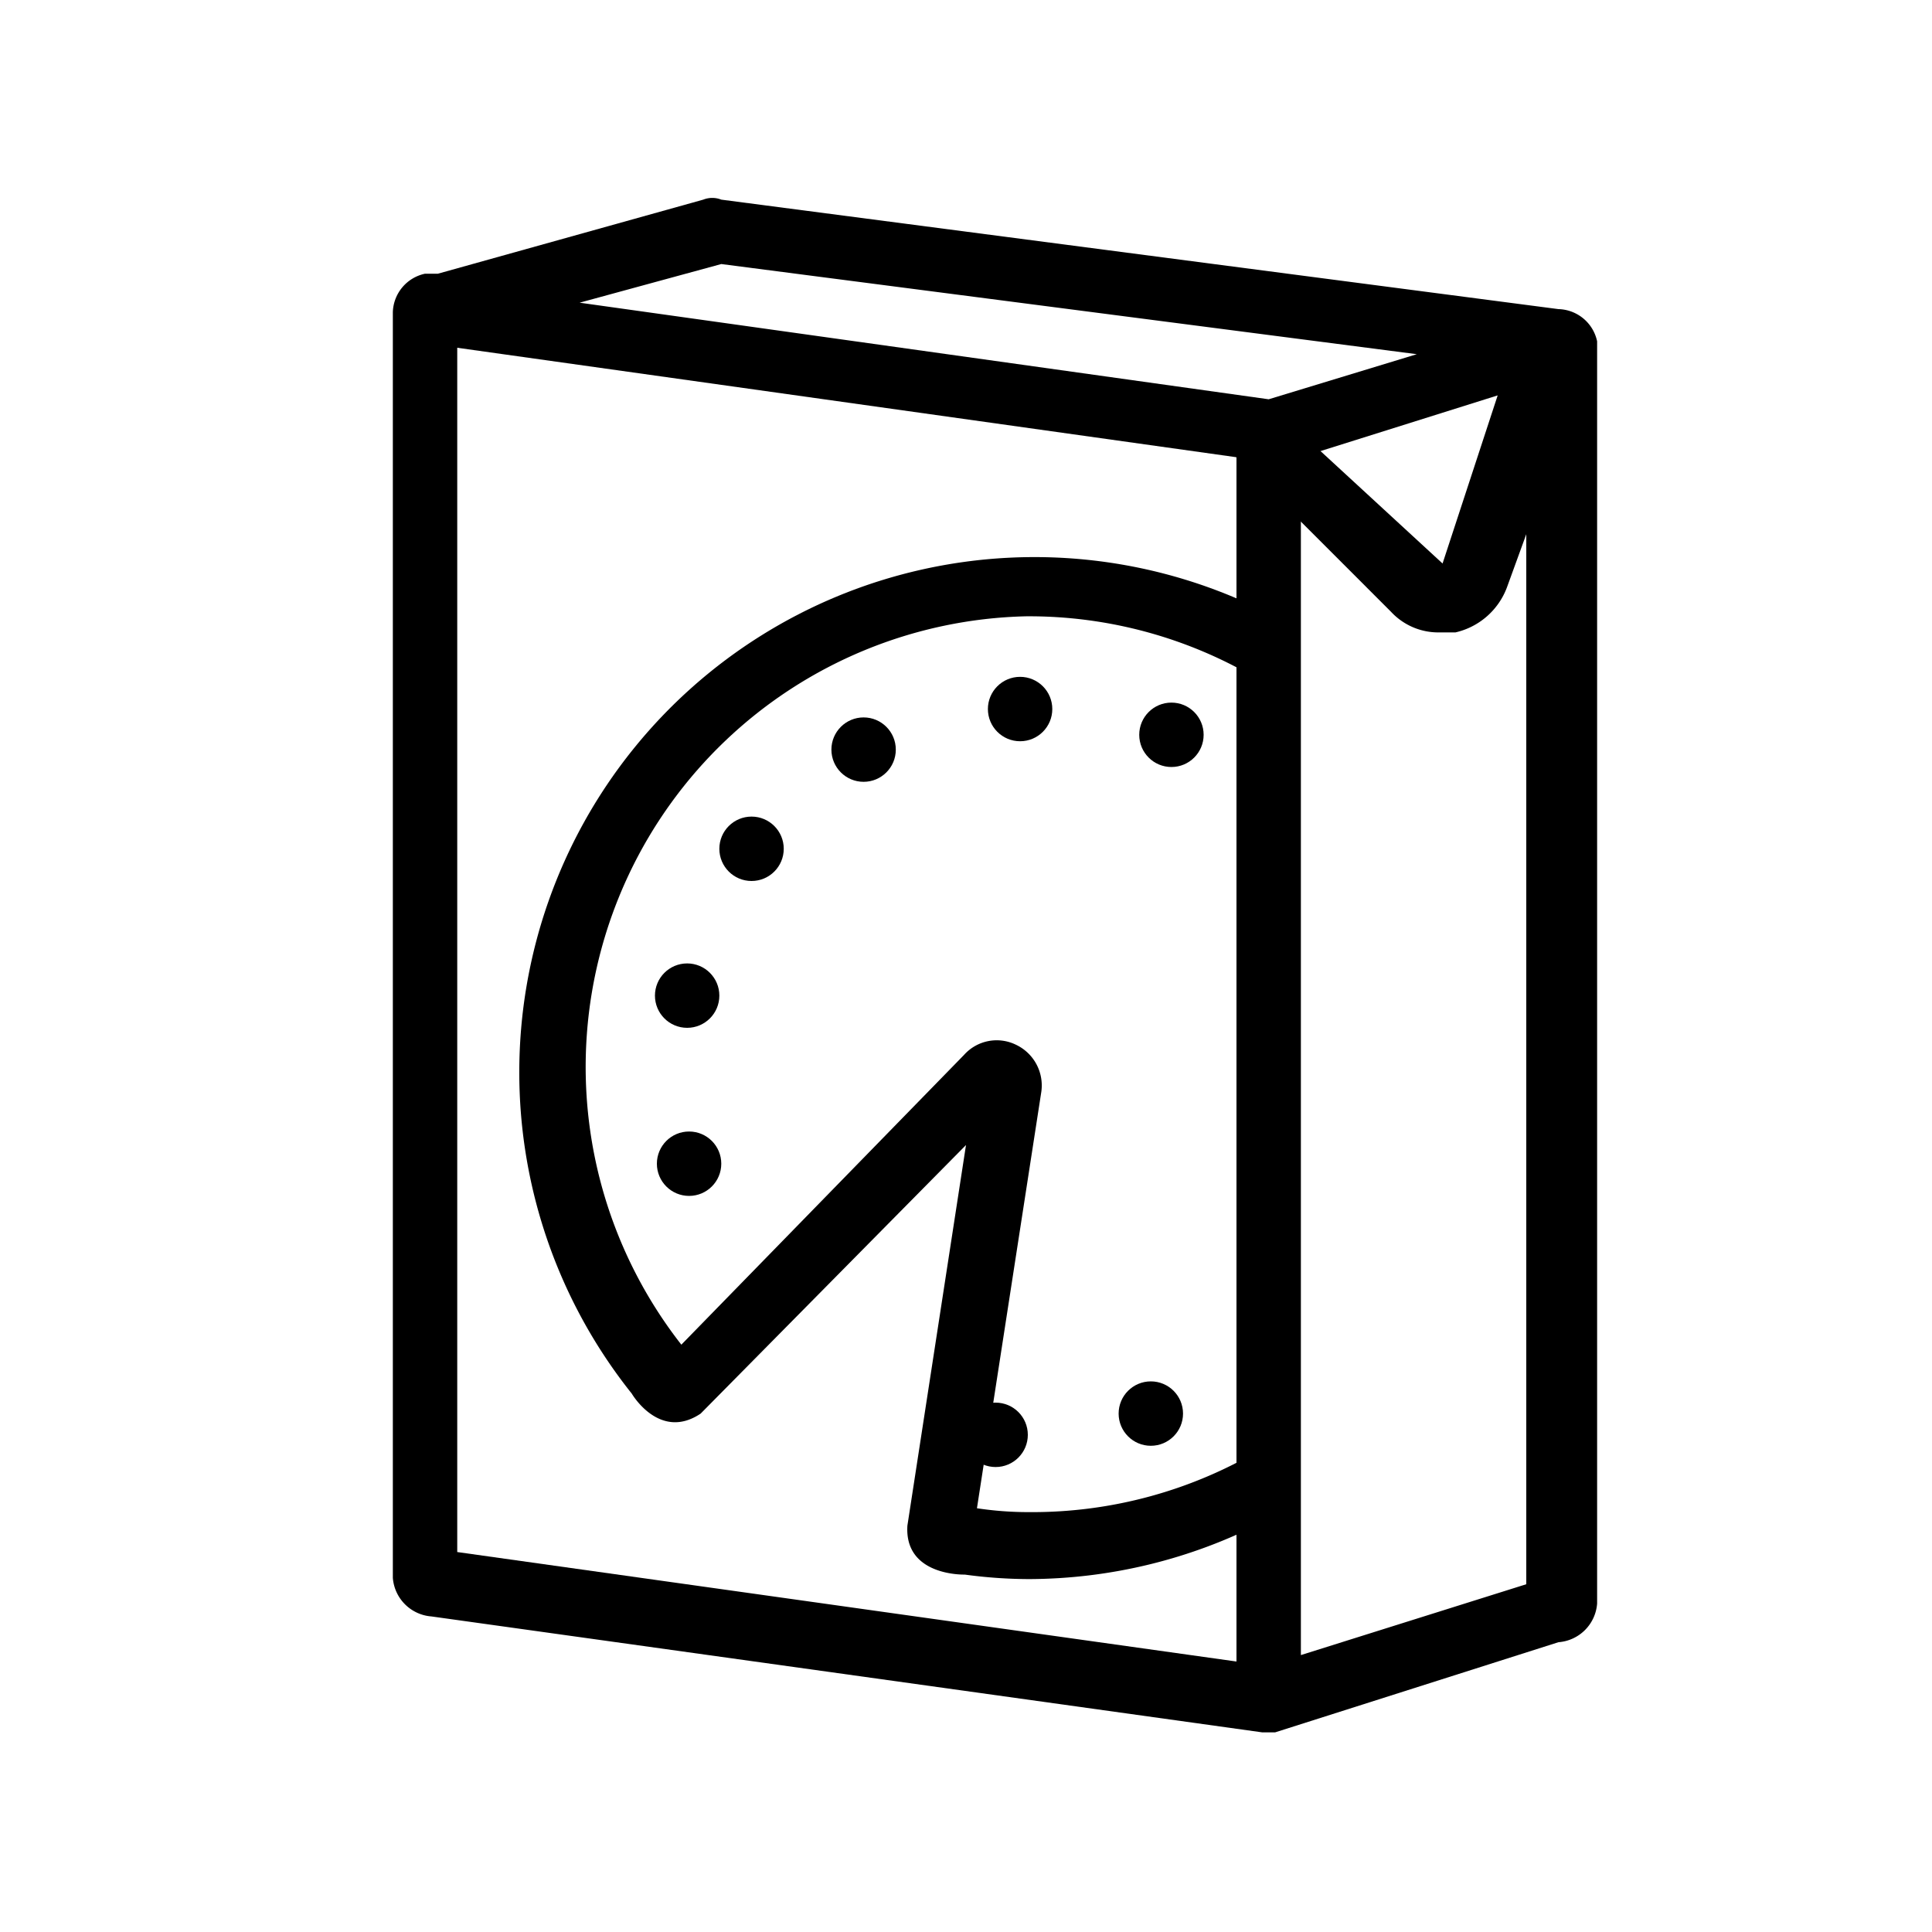<svg id="Layer_1" data-name="Layer 1" xmlns="http://www.w3.org/2000/svg" viewBox="0 0 30 30"><path d="M24.2,4.8h0l-13-1.7a.38.38,0,0,0-.28,0L6.8,4.25l-.2,0a.63.63,0,0,0-.5.6V24.5a.65.65,0,0,0,.6.6l12.9,1.8h.2l4.4-1.4a.65.65,0,0,0,.6-.6V5.3A.63.63,0,0,0,24.2,4.8Zm-5,21L7.1,24.1V5.4L19.2,7.1Zm.5-19.6h0L9,4.7l2.2-.6L22,5.5l-2.3.7Zm4,18.4-3.5,1.1V7.1L23.7,6Z"/><path d="M23.4,5.7l-1,3.05h0L20.5,7l-1.8-.4,2.9,2.9a1,1,0,0,0,.72.32l.28,0a1.12,1.12,0,0,0,.8-.7l1.2-3.3H23.4Z"/><path d="M15.93,9.57a6.94,6.94,0,0,1,3.64,1V9.46A8,8,0,0,0,9.81,21.64s.43.74,1.07.31L15,17.78l-.91,5.91c-.05.79.89.76.89.76a7.48,7.48,0,0,0,1,.07,8,8,0,0,0,3.64-.89V22.48a6.94,6.94,0,0,1-3.64,1,5.32,5.32,0,0,1-.81-.06l1-6.47a.7.7,0,0,0-.4-.73.68.68,0,0,0-.8.16l-4.39,4.5A7,7,0,0,1,15.93,9.57Z"/><circle cx="18.19" cy="11.41" r="0.5"/><circle cx="15.84" cy="11.01" r="0.5"/><circle cx="13.41" cy="11.64" r="0.5"/><circle cx="11.67" cy="13.18" r="0.5"/><circle cx="10.67" cy="15.46" r="0.5"/><circle cx="10.7" cy="18.07" r="0.5"/><circle cx="17.87" cy="21.95" r="0.5"/><circle cx="15.46" cy="22.28" r="0.5"/></svg>